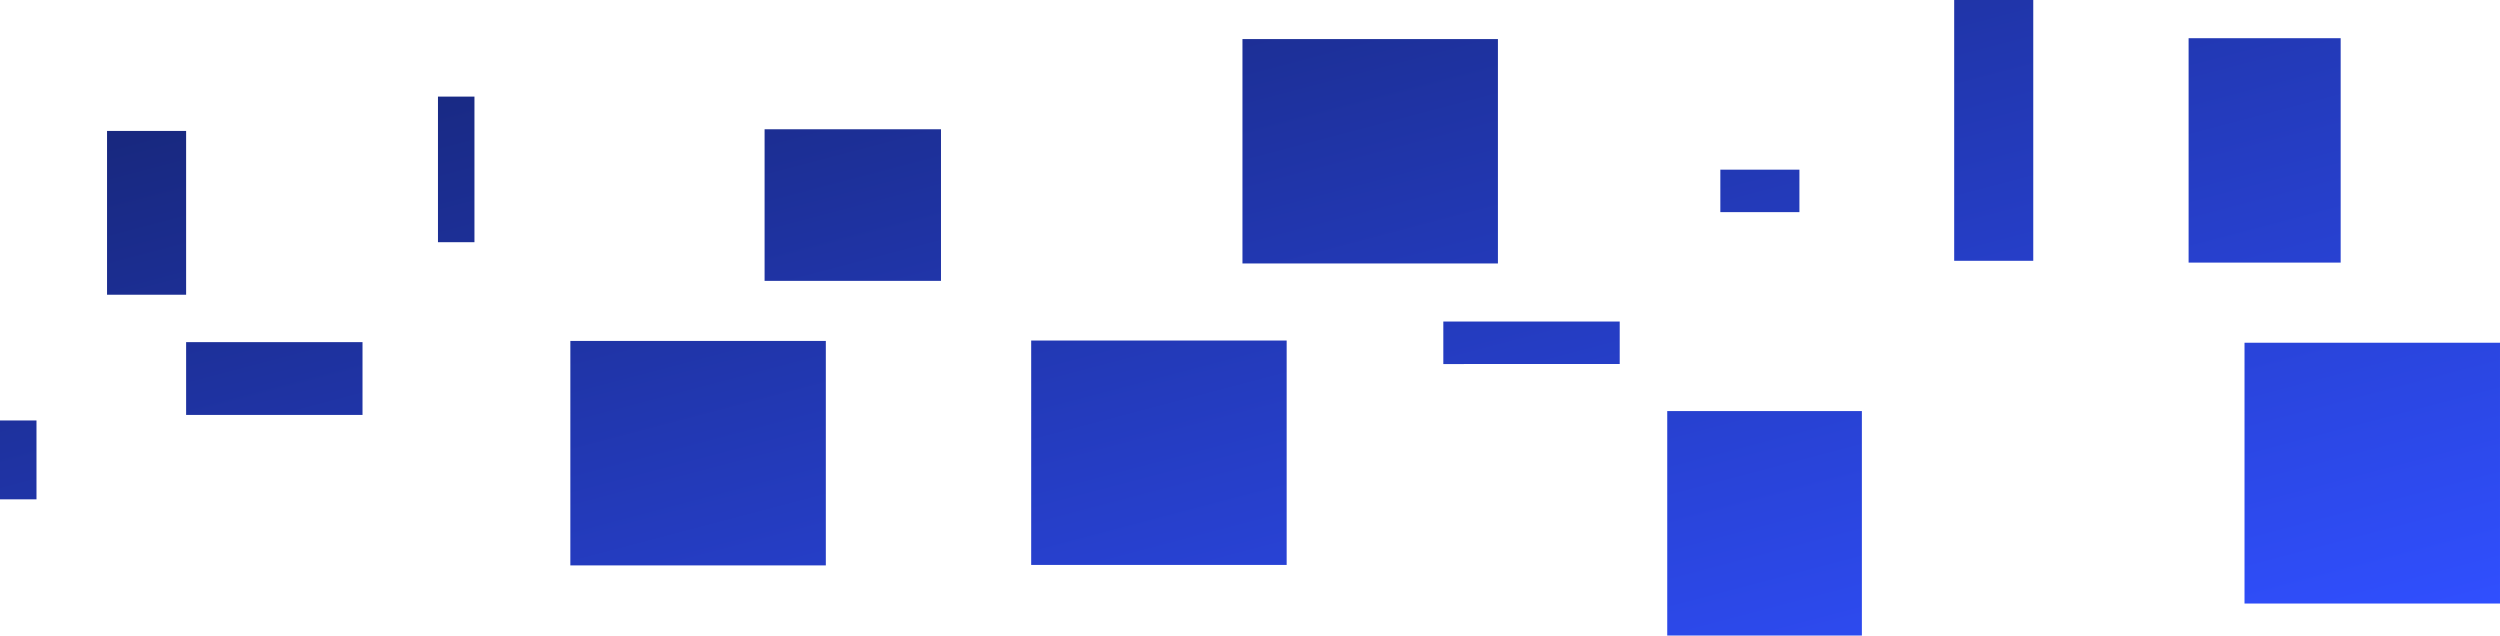 <svg xmlns="http://www.w3.org/2000/svg" xmlns:xlink="http://www.w3.org/1999/xlink" width="555.001" height="141.084" viewBox="0 0 555.001 141.084"><defs><style>.a{fill:url(#a);}</style><linearGradient id="a" x1="0.975" y1="0.961" x2="0.119" y2="0.142" gradientUnits="objectBoundingBox"><stop offset="0" stop-color="#304ffe"/><stop offset="1" stop-color="#18287f"/></linearGradient></defs><path class="a" d="M370.127,141.085V91.263h43.211v49.822Zm128.157-7.093V76.09H555v57.9Zm-371.666-8.478V75.691h56.716v49.823Zm102.305-.095V75.6H285.64V125.42ZM0,110.854V93.348H8.1v17.506ZM41.318,92.116V75.957H80.479V92.116Zm279.1-11.3V71.386h39.16v9.426ZM23.763,65.431V29.074H41.318V65.431Zm145.976-3.073V28.7H208.9V62.359ZM275.826,58.49V8.668H332.54V58.49ZM485.871,58.3V8.478H519.63V58.3Zm-52.042-.4V0h17.555V57.9Zm-336.6-4.135V21.451h8.1V53.768Zm284.688-6.676V37.665h17.555v9.426Z"/></svg>